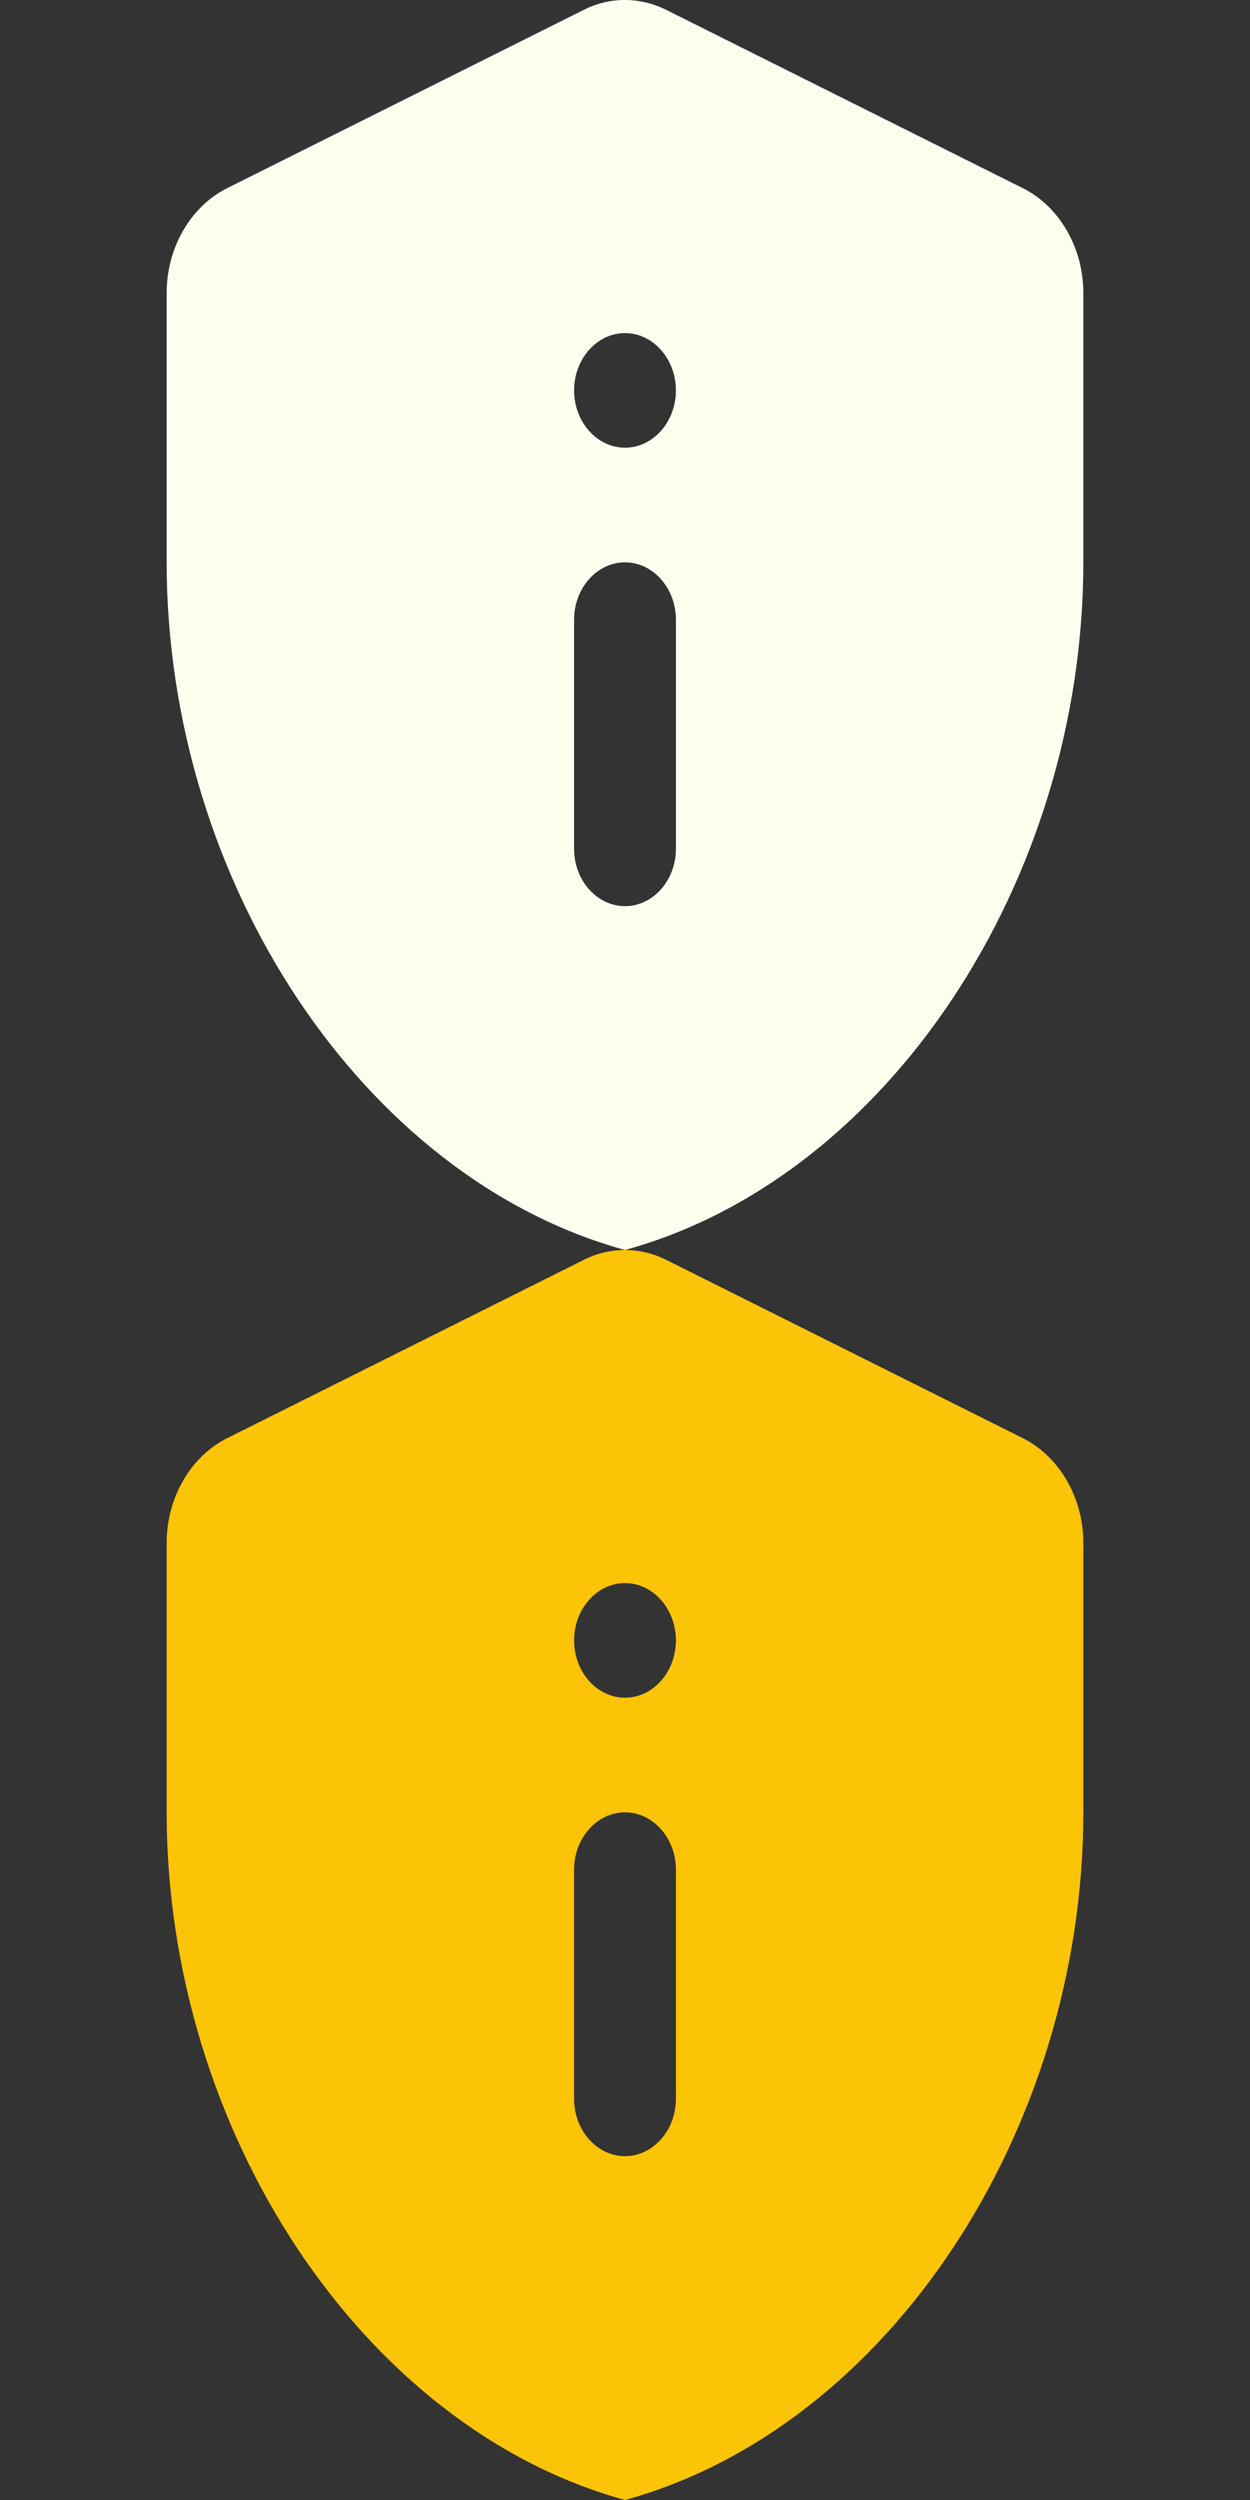 <?xml version="1.0" encoding="UTF-8"?>
<svg width="30px" height="60px" viewBox="0 0 30 60" version="1.1" xmlns="http://www.w3.org/2000/svg" xmlns:xlink="http://www.w3.org/1999/xlink">
    <rect x="0" y="0" width="30" height="60" fill="#333333" stroke="none"/>
    <title>Artboard</title>
    <g id="Artboard" stroke="none" stroke-width="1" fill="none" fill-rule="evenodd">
        <g id="privacy-policy" transform="translate(4, 0)" fill="#FFFFF0" fill-rule="nonzero">
            <path d="M1.454,4.515 C0.574,4.955 0,5.945 0,7.032 L0,13.496 C0,21.129 4.693,28.267 11,30 C17.307,28.267 22,21.129 22,13.496 L22,7.032 C22,5.945 21.426,4.955 20.546,4.515 L11.99,0.237 C11.354,-0.079 10.633,-0.079 10.01,0.237 L1.454,4.515 L1.454,4.515 Z M11,7.994 C11.672,7.994 12.222,8.613 12.222,9.37 C12.222,10.126 11.672,10.745 11,10.745 C10.328,10.745 9.778,10.126 9.778,9.37 C9.778,8.613 10.328,7.994 11,7.994 Z M11,13.496 C11.672,13.496 12.222,14.115 12.222,14.871 L12.222,20.373 C12.222,21.129 11.672,21.748 11,21.748 C10.328,21.748 9.778,21.129 9.778,20.373 L9.778,14.871 C9.778,14.115 10.328,13.496 11,13.496 Z" id="Shape"></path>
        </g>
        <g id="privacy-policy-copy" transform="translate(4, 30)" fill="#FBC407" fill-rule="nonzero">
            <path d="M1.454,4.515 C0.574,4.955 0,5.945 0,7.032 L0,13.496 C0,21.129 4.693,28.267 11,30 C17.307,28.267 22,21.129 22,13.496 L22,7.032 C22,5.945 21.426,4.955 20.546,4.515 L11.99,0.237 C11.354,-0.079 10.633,-0.079 10.01,0.237 L1.454,4.515 L1.454,4.515 Z M11,7.994 C11.672,7.994 12.222,8.613 12.222,9.37 C12.222,10.126 11.672,10.745 11,10.745 C10.328,10.745 9.778,10.126 9.778,9.37 C9.778,8.613 10.328,7.994 11,7.994 Z M11,13.496 C11.672,13.496 12.222,14.115 12.222,14.871 L12.222,20.373 C12.222,21.129 11.672,21.748 11,21.748 C10.328,21.748 9.778,21.129 9.778,20.373 L9.778,14.871 C9.778,14.115 10.328,13.496 11,13.496 Z" id="Shape"></path>
        </g>
    </g>
</svg>